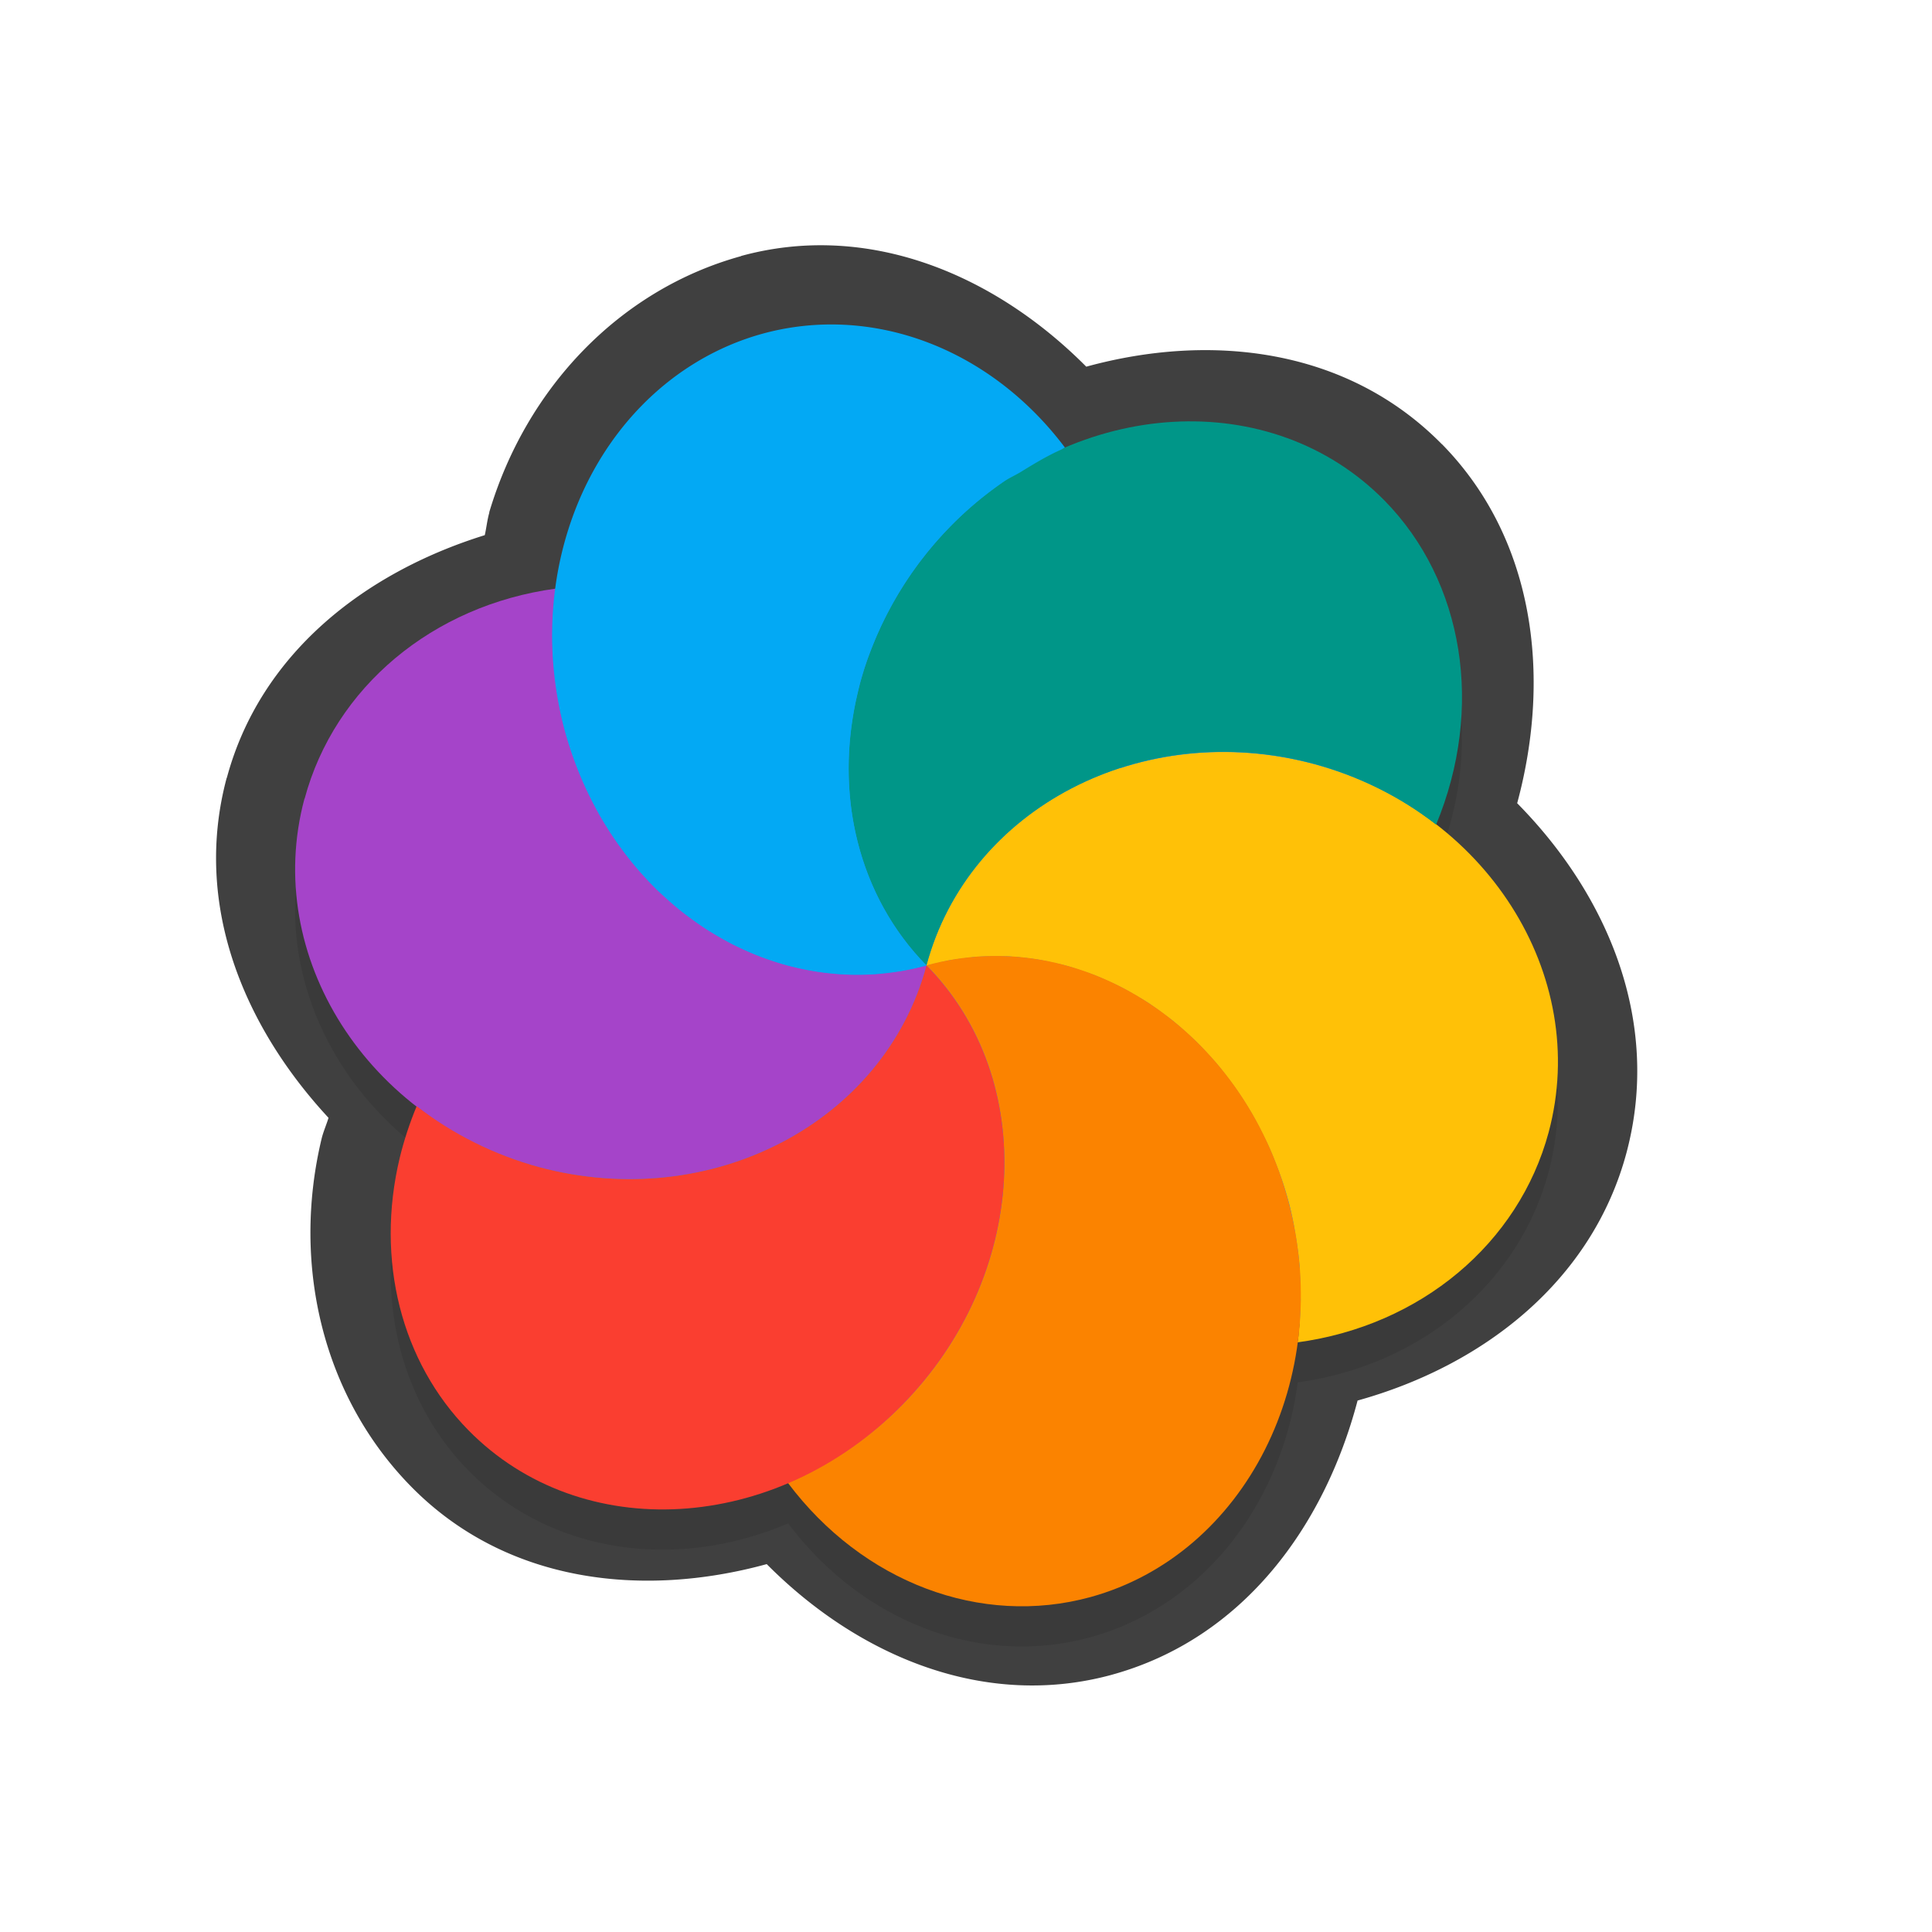 <?xml version="1.0" encoding="UTF-8" standalone="no"?>
<svg
   id="svg5327"
   width="24"
   height="24"
   version="1.1"
   sodipodi:docname="wait-20_24.svg"
   inkscape:version="1.1.2 (1:1.1+202202050950+0a00cf5339)"
   xmlns:inkscape="http://www.inkscape.org/namespaces/inkscape"
   xmlns:sodipodi="http://sodipodi.sourceforge.net/DTD/sodipodi-0.dtd"
   xmlns="http://www.w3.org/2000/svg"
   xmlns:svg="http://www.w3.org/2000/svg">
  <sodipodi:namedview
     id="namedview16"
     pagecolor="#ffffff"
     bordercolor="#666666"
     borderopacity="1.0"
     inkscape:pageshadow="2"
     inkscape:pageopacity="0.0"
     inkscape:pagecheckerboard="0"
     showgrid="false"
     inkscape:zoom="17.31"
     inkscape:cx="16.031196"
     inkscape:cy="8.5499711"
     inkscape:window-width="1920"
     inkscape:window-height="1019"
     inkscape:window-x="0"
     inkscape:window-y="34"
     inkscape:window-maximized="1"
     inkscape:current-layer="svg5327" />
  <defs
     id="defs5329">
    <filter
       id="filter897"
       style="color-interpolation-filters:sRGB"
       width="1.099"
       height="1.094"
       x="-0.049"
       y="-0.047">
      <feGaussianBlur
         id="feGaussianBlur899"
         stdDeviation=".429" />
    </filter>
    <filter
       inkscape:collect="always"
       style="color-interpolation-filters:sRGB"
       id="filter5253"
       x="-0.048"
       y="-0.048"
       width="1.097"
       height="1.095">
      <feGaussianBlur
         inkscape:collect="always"
         stdDeviation="0.316"
         id="feGaussianBlur5255" />
    </filter>
  </defs>
  <path
     style="color:#000000;opacity:0.75;fill:#010101;stroke-linecap:round;stroke-linejoin:round;-inkscape-stroke:none"
     d="m 2.816,9.663 c -0.42,1.569 0.206,3.08 1.265,4.223 -0.027,0.089 -0.065,0.172 -0.087,0.264 a 1,1 0 0 0 -5.198e-4,0.002 c -0.373,1.568 0.02,3.203 1.116,4.317 1.171,1.19 2.861,1.387 4.415,0.961 1.156,1.163 2.727,1.802 4.289,1.374 a 1,1 0 0 0 0.003,-0.001 c 1.617,-0.447 2.633,-1.83 3.048,-3.405 1.582,-0.44 2.915,-1.499 3.339,-3.073 a 1,1 0 0 0 5.06e-4,-0.002 c 0.434,-1.622 -0.224,-3.197 -1.357,-4.345 0.432,-1.601 0.207,-3.298 -0.934,-4.46 a 1,1 0 0 0 -0.002,-5.173e-4 C 16.738,4.326 15.048,4.129 13.494,4.555 12.338,3.392 10.768,2.752 9.206,3.18 a 1,1 0 0 0 -5.083e-4,0.002 C 7.699,3.598 6.539,4.817 6.078,6.362 a 1,1 0 0 0 -8.32e-5,0.008 c -0.026,0.091 -0.035,0.186 -0.056,0.278 C 4.507,7.119 3.229,8.136 2.818,9.662 a 1,1 0 0 0 -0.002,0.001 z m 1.931,0.521 a 1,1 0 0 0 0.002,-0.001 C 5.011,9.21 5.873,8.461 7.038,8.303 A 1,1 0 0 0 7.896,7.435 C 7.917,7.26 7.952,7.09 8,6.925 8.285,5.979 8.944,5.329 9.736,5.11 10.678,4.851 11.718,5.215 12.429,6.161 a 1,1 0 0 0 1.192,0.319 c 1.053,-0.449 2.149,-0.286 2.863,0.438 0.685,0.697 0.893,1.823 0.431,2.94 a 1,1 0 0 0 0.313,1.172 c 0.898,0.695 1.313,1.76 1.043,2.773 -0.262,0.973 -1.121,1.72 -2.285,1.879 a 1,1 0 0 0 -0.857,0.858 c -0.153,1.157 -0.868,2.062 -1.847,2.334 -0.942,0.259 -1.983,-0.104 -2.693,-1.049 A 1,1 0 0 0 9.397,17.505 C 8.344,17.954 7.246,17.792 6.532,17.067 5.954,16.48 5.709,15.584 5.938,14.619 c 0.038,-0.16 0.093,-0.324 0.162,-0.49 A 1,1 0 0 0 5.787,12.957 c -0.897,-0.695 -1.31,-1.76 -1.041,-2.772 z"
     id="path1300" />
  <path
     id="ellipse5200"
     style="opacity:0.3;fill:#000000;stroke-width:0.397;filter:url(#filter5253)"
     d="M 10.49,4.535 A 4.055,3.614 78.834 0 0 9.471,4.646 4.055,3.614 78.834 0 0 7.037,7.148 4.055,3.614 78.834 0 0 6.902,7.812 C 5.374,8.019 4.156,9.038 3.783,10.422 H 3.781 c -0.383,1.429 0.212,2.906 1.393,3.822 -0.086,0.209 -0.157,0.424 -0.209,0.641 -0.302,1.267 0.018,2.532 0.855,3.383 1.025,1.041 2.589,1.246 3.971,0.656 0.929,1.235 2.394,1.788 3.756,1.414 1.407,-0.389 2.375,-1.663 2.574,-3.166 1.526,-0.208 2.743,-1.227 3.115,-2.609 0.383,-1.429 -0.213,-2.907 -1.395,-3.822 C 18.438,9.296 18.187,7.724 17.197,6.717 16.173,5.676 14.609,5.47 13.229,6.059 A 4.055,3.614 78.834 0 0 10.49,4.535 Z" />
  <ellipse
     id="ellipse3"
     style="fill:#278df2;stroke-width:0.397"
     cx="-8.605"
     cy="14.221"
     rx="6.514"
     ry="6.4"
     transform="rotate(-75)" />
  <path
     id="ellipse10"
     style="fill:#ffc107;stroke-width:0.397"
     d="m 11.509,11.992 c 0.096,-0.026 0.195,-0.047 0.293,-0.064 0.067,-0.011 0.134,-0.02 0.201,-0.027 0.052,-0.007 0.106,-0.013 0.16,-0.017 0.063,-0.003 0.128,-0.004 0.193,-0.004 0.058,-0.001 0.115,-5.55e-4 0.172,0.001 0.062,0.003 0.124,0.009 0.186,0.016 0.062,0.006 0.124,0.014 0.185,0.024 0.058,0.01 0.116,0.022 0.174,0.036 0.056,0.011 0.114,0.025 0.171,0.039 0.066,0.019 0.133,0.041 0.198,0.064 0.053,0.017 0.106,0.035 0.158,0.055 0.057,0.023 0.113,0.047 0.168,0.073 0.062,0.027 0.123,0.057 0.184,0.088 0.05,0.027 0.1,0.055 0.15,0.085 0.054,0.031 0.109,0.063 0.162,0.097 0.065,0.043 0.128,0.089 0.19,0.136 0.038,0.028 0.078,0.057 0.115,0.086 0.06,0.049 0.119,0.101 0.177,0.154 0.039,0.035 0.078,0.071 0.116,0.108 0.051,0.051 0.101,0.103 0.15,0.157 0.042,0.045 0.084,0.092 0.124,0.14 0.04,0.048 0.078,0.098 0.116,0.148 0.041,0.053 0.081,0.108 0.12,0.164 0.041,0.059 0.08,0.119 0.118,0.181 0.031,0.049 0.061,0.099 0.089,0.15 0.04,0.073 0.079,0.147 0.115,0.222 0.022,0.042 0.042,0.085 0.063,0.128 0.031,0.069 0.061,0.14 0.088,0.211 0.025,0.063 0.049,0.127 0.072,0.192 0.037,0.105 0.069,0.212 0.098,0.32 0.03,0.117 0.054,0.235 0.073,0.354 0.009,0.047 0.015,0.095 0.023,0.142 0.014,0.089 0.024,0.179 0.032,0.268 0.002,0.038 0.005,0.076 0.005,0.114 0.006,0.097 0.009,0.193 0.009,0.29 0.002,0.034 -0.001,0.066 -0.003,0.099 -0.002,0.113 -0.009,0.225 -0.022,0.337 6.37e-4,0.04 -0.009,0.077 -0.013,0.116 1.528,-0.207 2.747,-1.227 3.119,-2.61 0.523,-1.955 -0.782,-4.002 -2.916,-4.574 -2.134,-0.572 -4.288,0.549 -4.812,2.503 z m 0,0 c -1.14e-4,4.18e-4 0,0 0,0 z" />
  <path
     id="path9"
     style="fill:#a544c9;stroke-width:0.397"
     d="m 3.782,9.922 c -0.524,1.955 0.781,4.004 2.915,4.576 2.134,0.572 4.289,-0.55 4.812,-2.505 -0.096,0.026 -0.195,0.047 -0.293,0.064 -0.069,0.011 -0.14,0.02 -0.21,0.027 -0.048,0.006 -0.096,0.012 -0.145,0.017 -0.07,0.004 -0.139,0.006 -0.209,0.006 -0.053,6.29e-4 -0.107,-4.17e-4 -0.161,-0.003 -0.073,-0.004 -0.145,-0.011 -0.217,-0.02 -0.044,-0.004 -0.088,-0.01 -0.132,-0.016 -0.09,-0.015 -0.181,-0.033 -0.27,-0.055 -0.025,-0.005 -0.05,-0.01 -0.075,-0.016 -0.095,-0.026 -0.189,-0.056 -0.282,-0.09 -0.023,-0.008 -0.047,-0.017 -0.071,-0.025 -0.084,-0.032 -0.167,-0.068 -0.249,-0.107 -0.036,-0.016 -0.071,-0.033 -0.105,-0.05 -0.072,-0.038 -0.142,-0.078 -0.211,-0.12 -0.04,-0.023 -0.081,-0.048 -0.121,-0.073 -0.063,-0.042 -0.124,-0.086 -0.184,-0.132 -0.046,-0.032 -0.09,-0.065 -0.133,-0.099 -0.052,-0.043 -0.103,-0.088 -0.154,-0.135 -0.044,-0.038 -0.087,-0.076 -0.129,-0.115 -0.064,-0.063 -0.125,-0.129 -0.185,-0.196 -0.024,-0.026 -0.047,-0.053 -0.071,-0.081 -0.065,-0.077 -0.126,-0.155 -0.185,-0.237 -0.019,-0.025 -0.037,-0.049 -0.055,-0.074 -0.057,-0.083 -0.111,-0.167 -0.163,-0.254 -0.016,-0.026 -0.033,-0.052 -0.048,-0.079 C 7.399,10.031 7.348,9.934 7.3,9.834 7.29,9.815 7.281,9.795 7.271,9.775 7.23,9.683 7.19,9.589 7.155,9.493 7.141,9.457 7.127,9.421 7.115,9.385 7.073,9.269 7.037,9.151 7.005,9.032 6.949,8.807 6.91,8.578 6.889,8.347 6.884,8.309 6.878,8.271 6.874,8.232 6.852,7.924 6.862,7.615 6.903,7.312 5.375,7.519 4.156,8.539 3.784,9.922 Z" />
  <path
     id="path14"
     style="fill:#ffc107;stroke-width:0.397"
     d="m 11.509,11.992 c 4.547,7.757 2.274,3.878 0,0 z m 2.09e-4,5.5e-5 c 1.416,-0.286 2.243,-1.209 2.416,-2.454 -1.164,0.375 -2.096,1.258 -2.416,2.454 z" />
  <path
     id="path11"
     style="fill:#009688;stroke-width:0.397"
     d="m 10.653,8.609 c -0.302,1.267 0.018,2.533 0.856,3.384 0.524,-1.955 2.678,-3.076 4.812,-2.504 0.554,0.15 1.073,0.408 1.519,0.755 C 18.439,8.798 18.188,7.225 17.198,6.217 15.796,4.793 13.387,4.933 11.816,6.528 11.243,7.11 10.838,7.835 10.653,8.609 Z m 7.187,1.635 z m -6.331,1.749 z" />
  <path
     id="ellipse980"
     style="fill:#03a9f4;stroke-width:0.397"
     d="m 7.038,6.648 a 4.055,3.614 78.834 0 0 -0.033,2.384 4.055,3.614 78.834 0 0 4.504,2.961 c -0.105,-0.106 -0.201,-0.219 -0.289,-0.337 -0.089,-0.119 -0.169,-0.244 -0.241,-0.373 -0.214,-0.387 -0.352,-0.817 -0.408,-1.269 -0.037,-0.302 -0.038,-0.615 -8.35e-4,-0.93 0.019,-0.157 0.046,-0.315 0.084,-0.473 0.041,-0.195 0.103,-0.384 0.178,-0.569 0.146,-0.372 0.343,-0.726 0.585,-1.05 0.122,-0.162 0.254,-0.316 0.398,-0.462 0.205,-0.208 0.426,-0.39 0.656,-0.548 0.067,-0.046 0.14,-0.077 0.209,-0.119 0.164,-0.101 0.329,-0.201 0.501,-0.277 0.016,-0.007 0.031,-0.019 0.048,-0.026 A 4.055,3.614 78.834 0 0 9.47,4.146 4.055,3.614 78.834 0 0 7.038,6.648 Z" />
  <path
     id="ellipse14"
     style="fill:#fb8300;stroke-width:0.397"
     d="m 11.509,11.992 c -1.14e-4,4.18e-4 0,0 0,0 z m 0,0 c 1.402,1.423 1.264,3.869 -0.306,5.464 -0.41,0.413 -0.893,0.742 -1.416,0.964 0.929,1.238 2.398,1.793 3.761,1.419 1.924,-0.532 3.028,-2.72 2.465,-4.886 -0.563,-2.166 -2.579,-3.491 -4.504,-2.961 z" />
  <path
     id="ellipse18"
     style="fill:#fa3e30;stroke-width:0.397"
     d="m 4.965,14.385 c -0.302,1.267 0.018,2.533 0.855,3.383 1.401,1.424 3.812,1.284 5.383,-0.311 1.571,-1.595 1.708,-4.042 0.306,-5.464 -0.524,1.955 -2.678,3.077 -4.812,2.505 C 6.142,14.347 5.623,14.089 5.176,13.741 5.089,13.951 5.018,14.167 4.965,14.385 Z m 6.544,-2.393 c -1.14e-4,4.18e-4 0,0 0,0 z" />
</svg>
